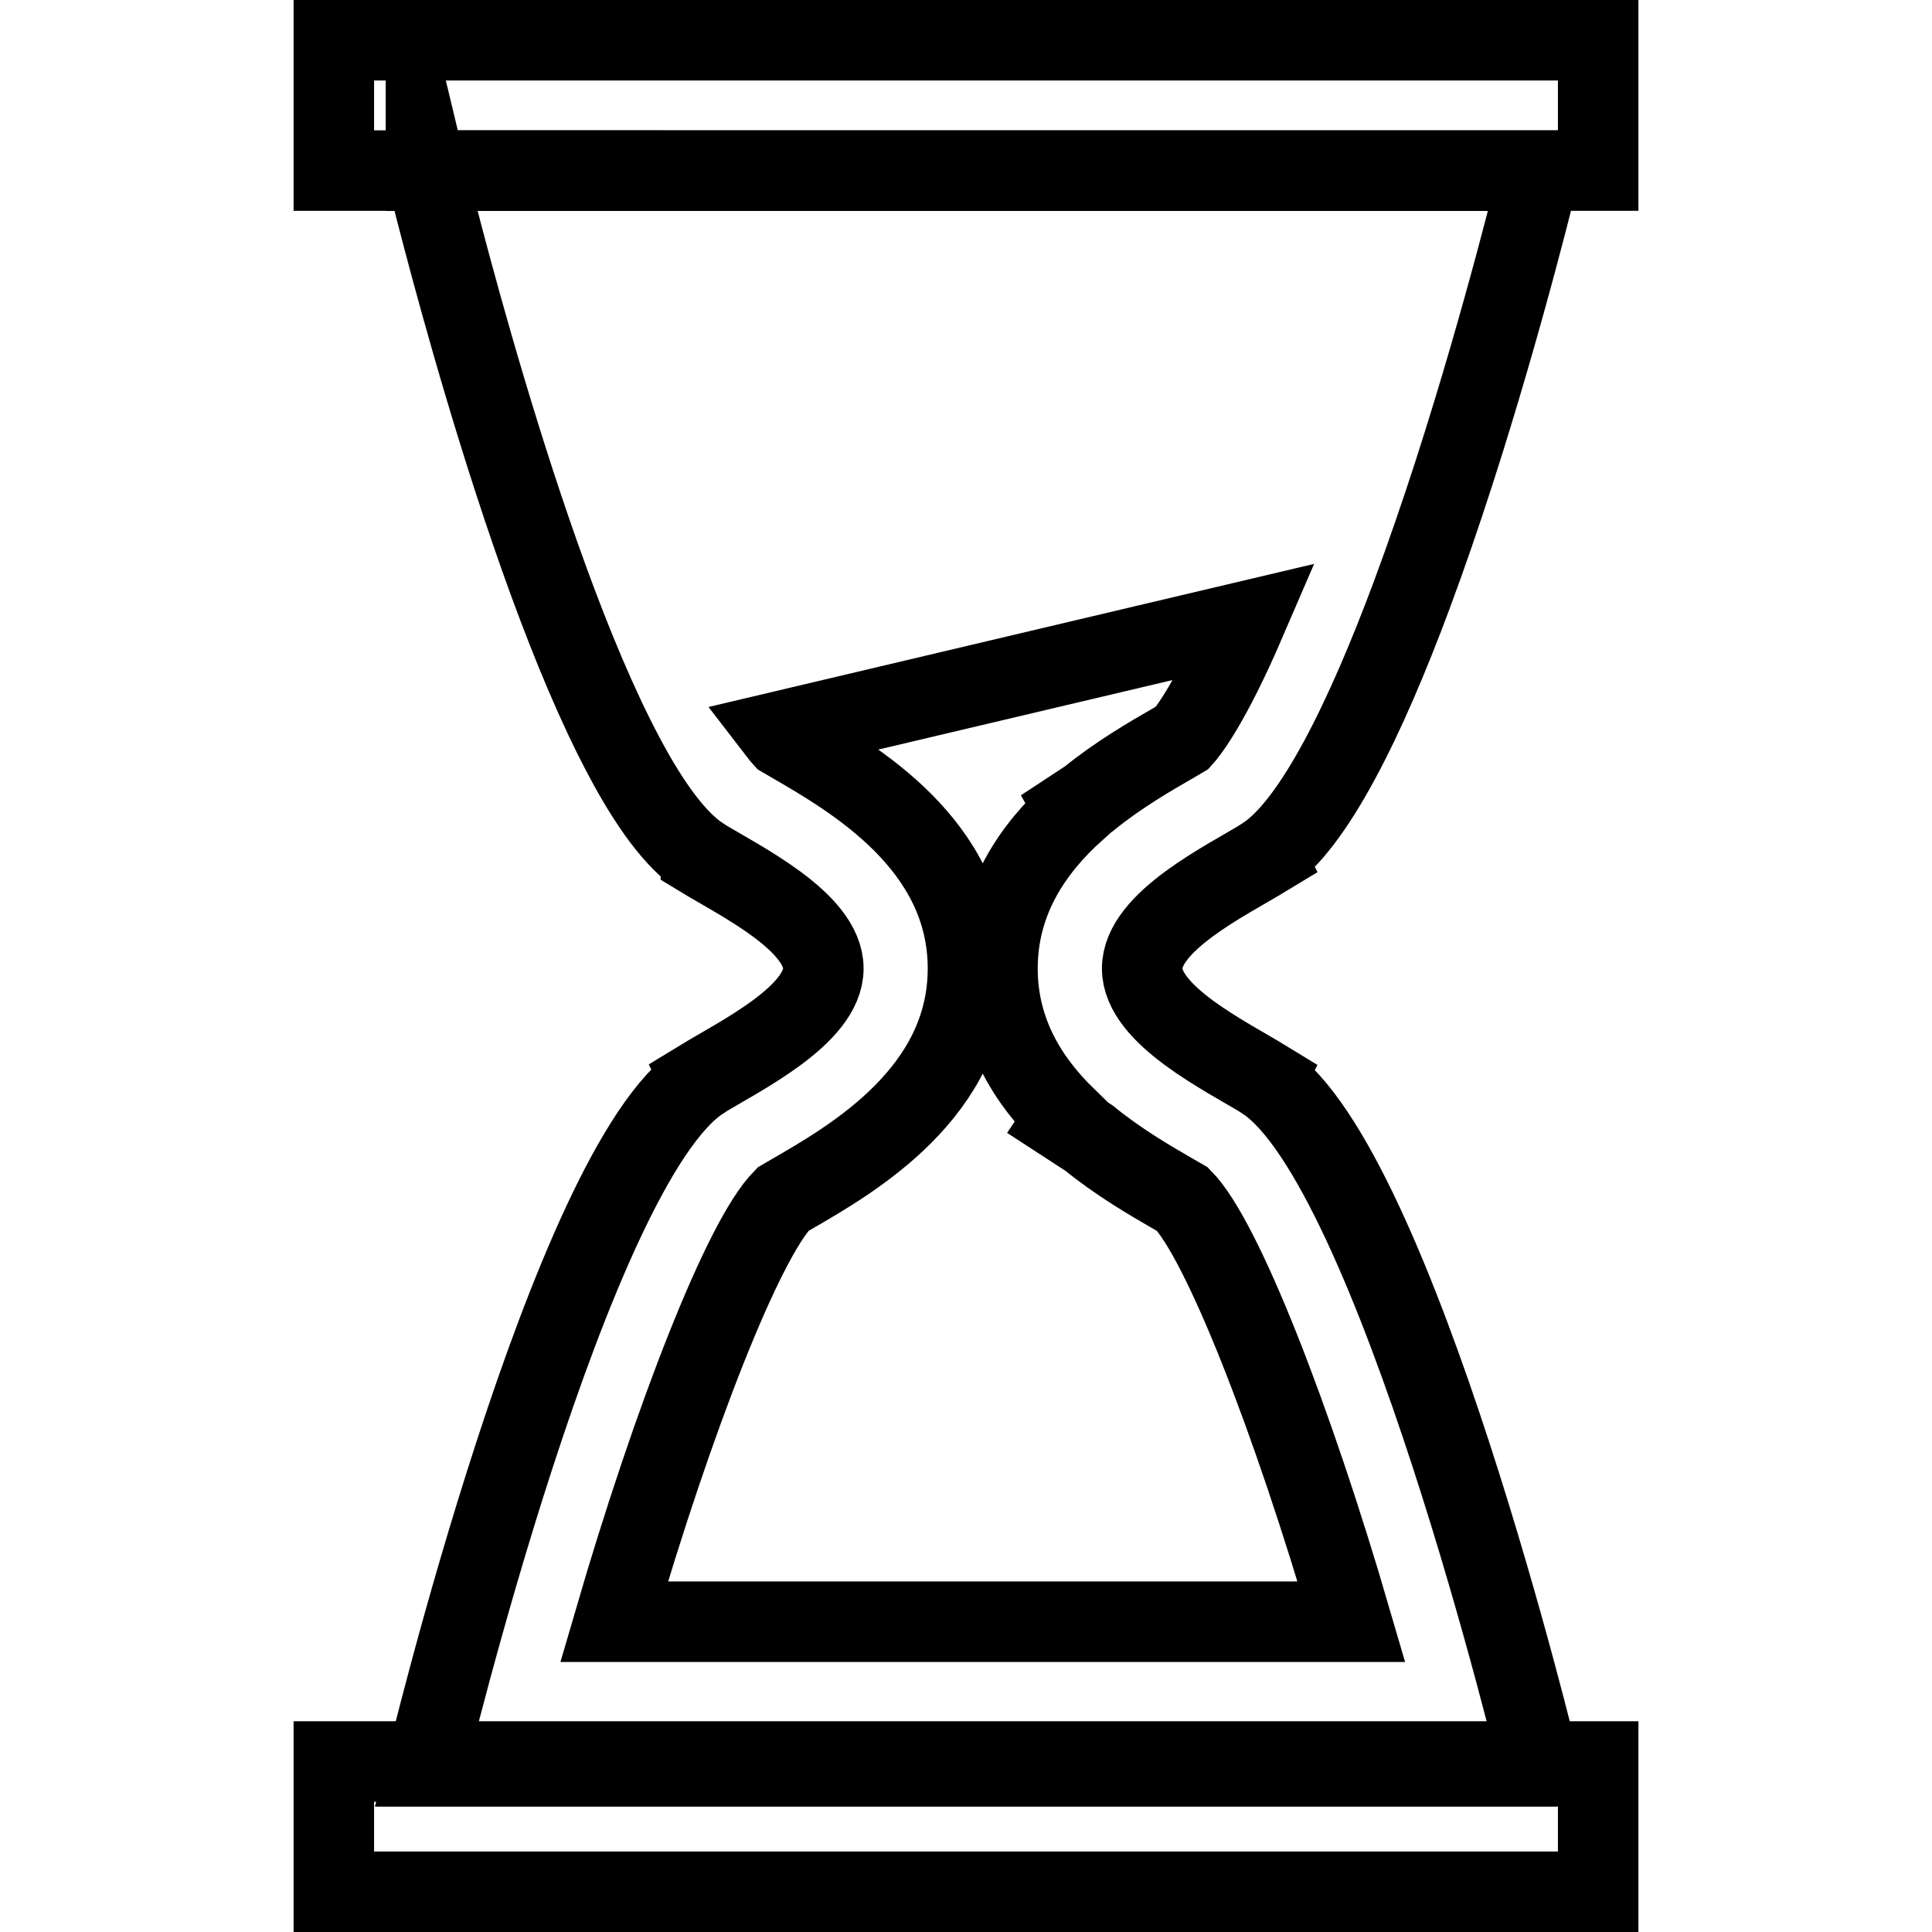 <?xml version="1.0" encoding="utf-8"?>
<!-- Generator: Adobe Illustrator 16.0.0, SVG Export Plug-In . SVG Version: 6.00 Build 0)  -->
<!DOCTYPE svg PUBLIC "-//W3C//DTD SVG 1.1//EN" "http://www.w3.org/Graphics/SVG/1.1/DTD/svg11.dtd">
<svg version="1.1" id="Layer_1" xmlns="http://www.w3.org/2000/svg" xmlns:xlink="http://www.w3.org/1999/xlink" x="0px" y="0px"
	 width="48px" height="48px" viewBox="0 0 48 48" enable-background="new 0 0 48 48" xml:space="preserve">
<g>
	<path fill="none" stroke="#000000" stroke-width="2" stroke-miterlimit="10" d="M10.583,4.238c0,0,2.319,9.667,4.918,14.549
		c0.314,0.593,0.634,1.116,0.955,1.542c0.321,0.425,0.641,0.754,0.958,0.962v0.004c0.963,0.586,3.042,1.602,3.042,2.766
		c0,1.161-2.079,2.177-3.043,2.765c0.001,0.002,0.001,0.002,0.001,0.006c-3.249,2.119-6.831,17.054-6.831,17.054h27.667
		c0,0-3.582-14.935-6.831-17.054c0.002-0.004,0.002-0.004,0.002-0.004c-0.965-0.59-3.044-1.605-3.044-2.767
		c0-1.164,2.079-2.18,3.044-2.766l-0.002-0.004c1.24-0.809,2.529-3.487,3.647-6.485c0.378-1.013,0.736-2.061,1.067-3.086
		c1.258-3.903,2.116-7.481,2.116-7.481H10.583z"/>
	<rect x="8.294" y="1" fill="none" stroke="#000000" stroke-width="2" stroke-miterlimit="10" width="31.412" height="3.238"/>
	<rect x="8.294" y="43.764" fill="none" stroke="#000000" stroke-width="2" stroke-miterlimit="10" width="31.412" height="3.236"/>
	<path fill="none" stroke="#000000" stroke-width="2" stroke-miterlimit="10" d="M29.169,29.673
		c-0.589-0.34-1.371-0.793-2.112-1.396l-0.643-0.418l0.064-0.096c-0.942-0.919-1.696-2.12-1.696-3.702
		c0-1.714,0.888-2.987,1.938-3.931l-0.027-0.048l0.356-0.234c0.744-0.604,1.529-1.058,2.12-1.398
		c0.072-0.043,0.141-0.082,0.205-0.12c0.143-0.157,0.689-0.846,1.57-2.89l-11.605,2.742c0.05,0.065,0.094,0.12,0.12,0.148
		c0.065,0.039,0.135,0.079,0.208,0.12c1.531,0.887,4.382,2.536,4.382,5.611s-2.853,4.727-4.387,5.611
		c-0.073,0.042-0.142,0.081-0.208,0.12c-0.987,1.005-2.717,5.421-4.197,10.499h18.319c-1.48-5.078-3.211-9.494-4.198-10.499
		C29.313,29.754,29.242,29.715,29.169,29.673z"/>
</g>
</svg>
